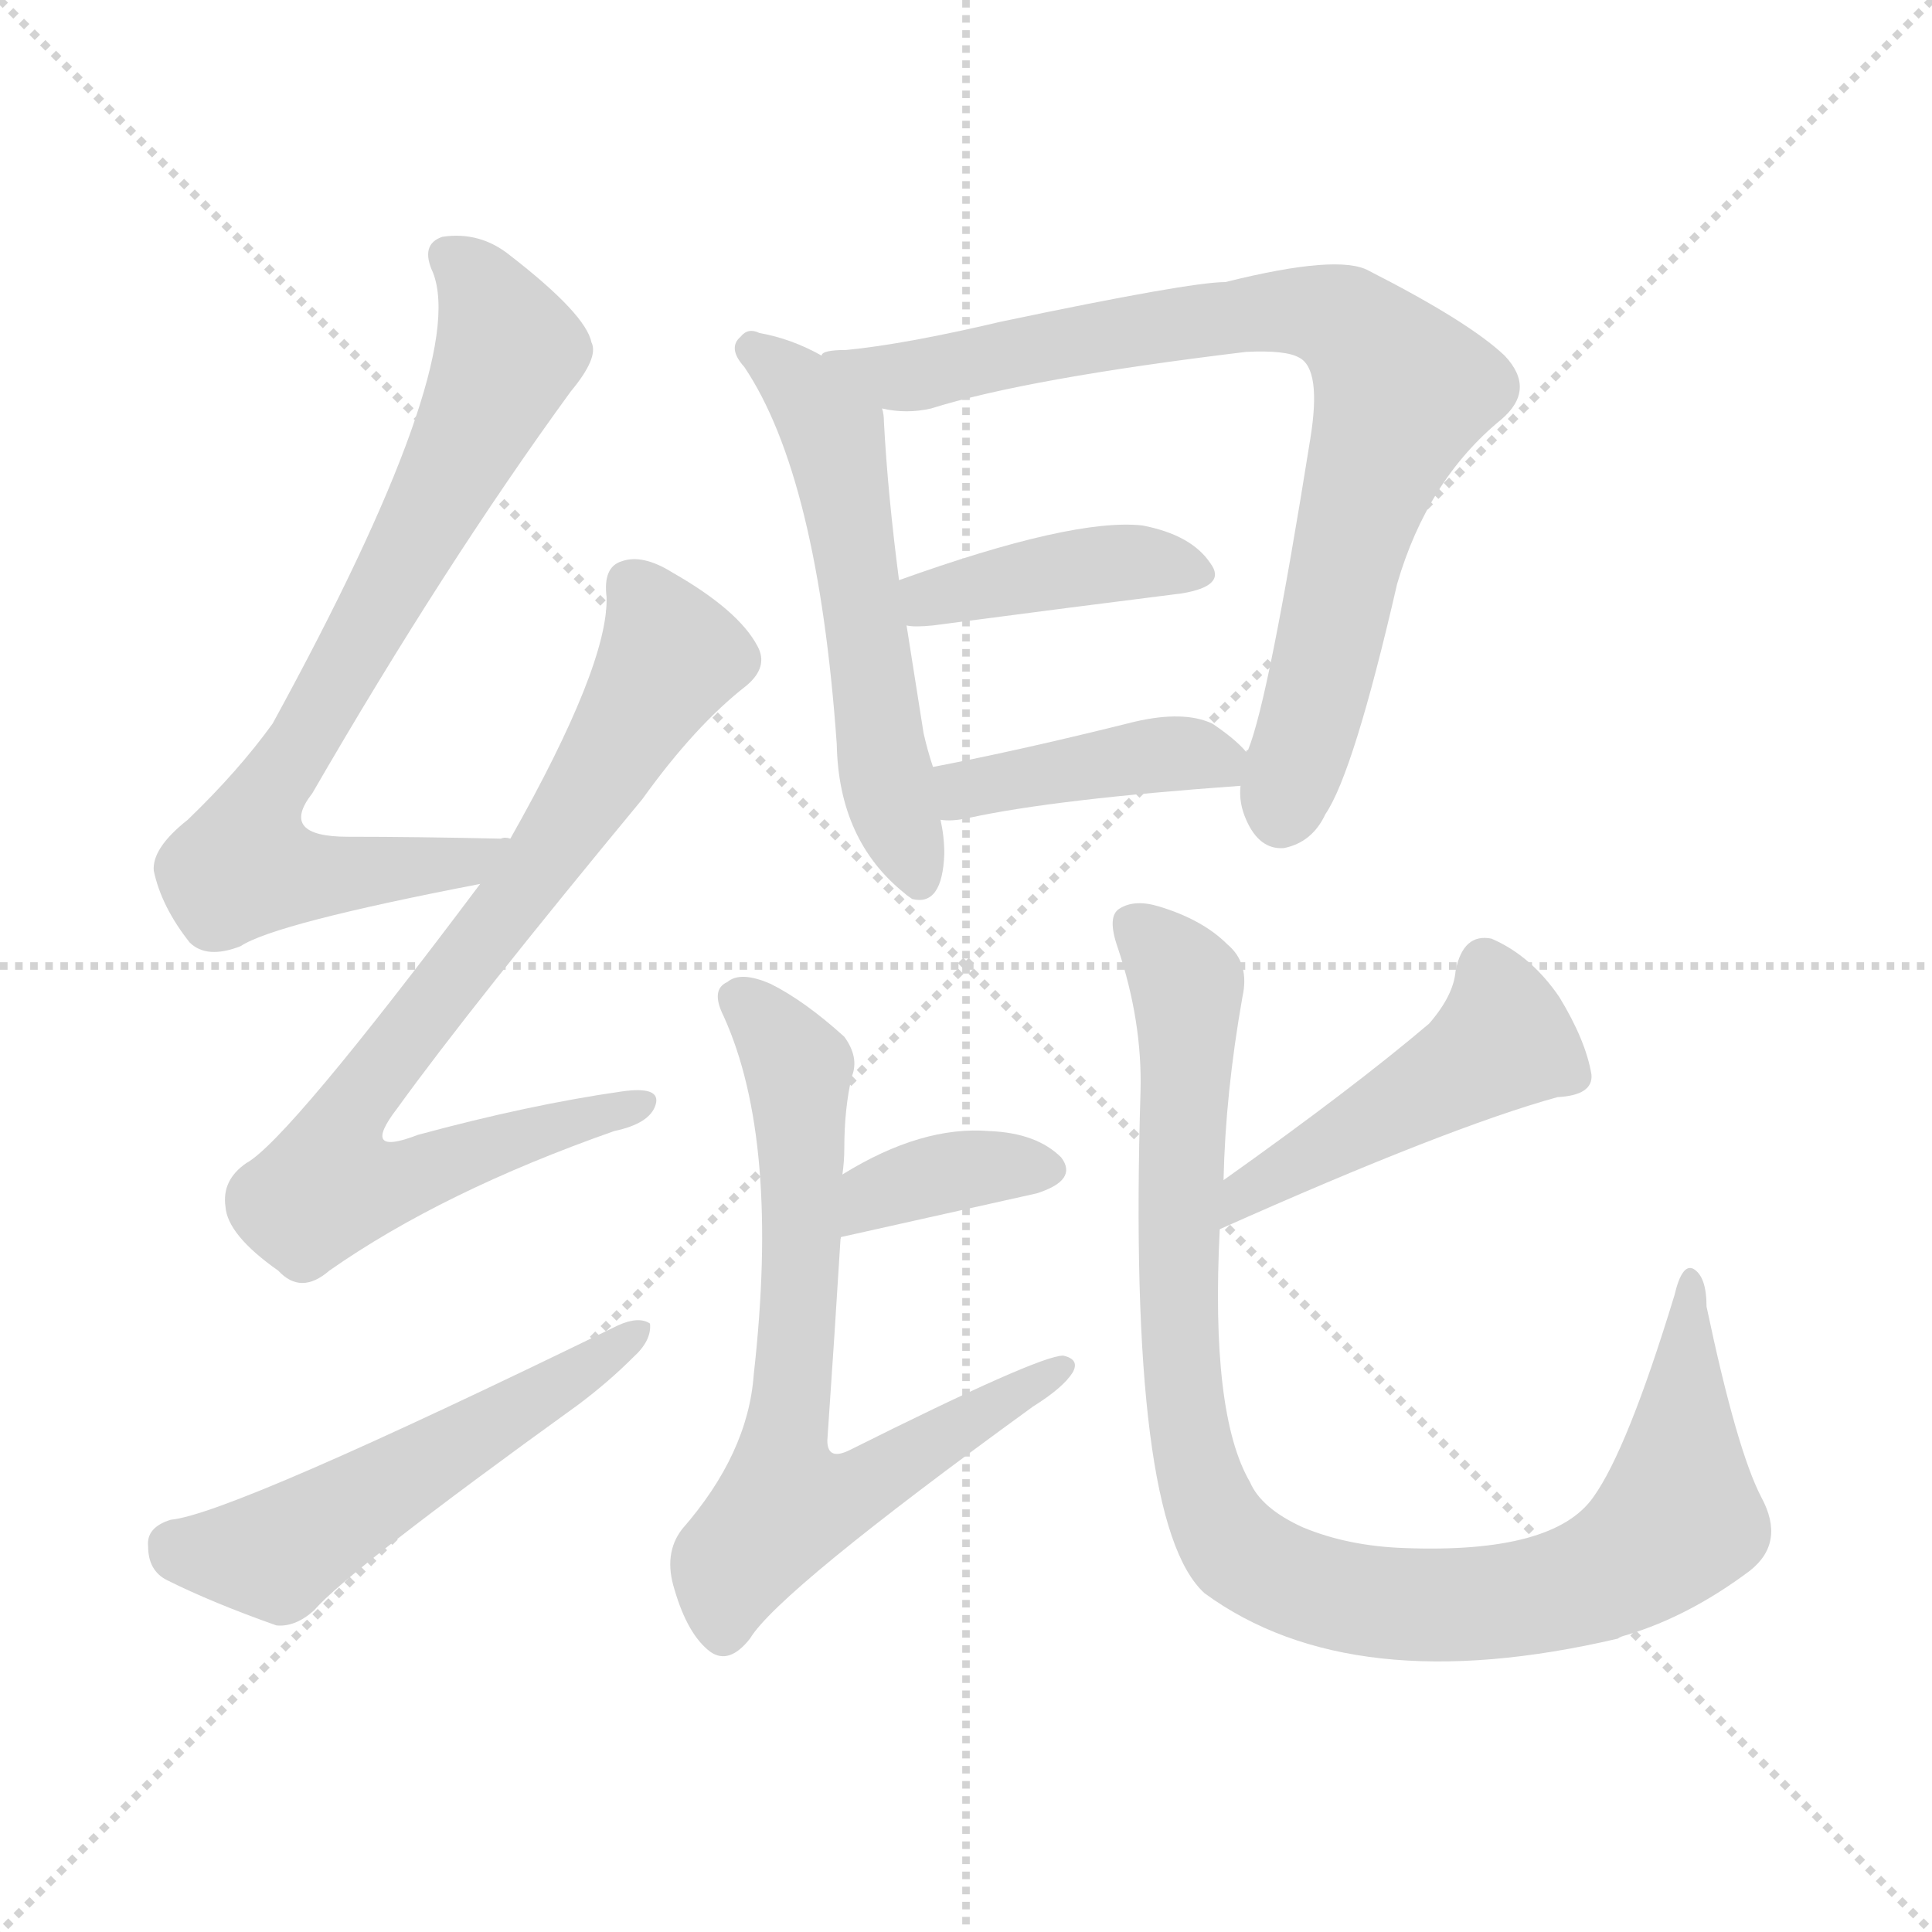 <svg version="1.1" viewBox="0 0 1024 1024" xmlns="http://www.w3.org/2000/svg">
  <g stroke="lightgray" stroke-dasharray="1,1" stroke-width="1" transform="scale(4, 4)">
    <line x1="0" y1="0" x2="256" y2="256"></line>
    <line x1="256" y1="0" x2="0" y2="256"></line>
    <line x1="128" y1="0" x2="128" y2="256"></line>
    <line x1="0" y1="128" x2="256" y2="128"></line>
  </g>
<g transform="scale(1, -1) translate(0, -900)">
   <style type="text/css">
    @keyframes keyframes0 {
      from {
       stroke: blue;
       stroke-dashoffset: 754;
       stroke-width: 128;
       }
       71% {
       animation-timing-function: step-end;
       stroke: blue;
       stroke-dashoffset: 0;
       stroke-width: 128;
       }
       to {
       stroke: black;
       stroke-width: 1024;
       }
       }
       #make-me-a-hanzi-animation-0 {
         animation: keyframes0 0.864s both;
         animation-delay: 0s;
         animation-timing-function: linear;
       }
    @keyframes keyframes1 {
      from {
       stroke: blue;
       stroke-dashoffset: 804;
       stroke-width: 128;
       }
       72% {
       animation-timing-function: step-end;
       stroke: blue;
       stroke-dashoffset: 0;
       stroke-width: 128;
       }
       to {
       stroke: black;
       stroke-width: 1024;
       }
       }
       #make-me-a-hanzi-animation-1 {
         animation: keyframes1 0.904s both;
         animation-delay: 0.864s;
         animation-timing-function: linear;
       }
    @keyframes keyframes2 {
      from {
       stroke: blue;
       stroke-dashoffset: 538;
       stroke-width: 128;
       }
       64% {
       animation-timing-function: step-end;
       stroke: blue;
       stroke-dashoffset: 0;
       stroke-width: 128;
       }
       to {
       stroke: black;
       stroke-width: 1024;
       }
       }
       #make-me-a-hanzi-animation-2 {
         animation: keyframes2 0.688s both;
         animation-delay: 1.768s;
         animation-timing-function: linear;
       }
    @keyframes keyframes3 {
      from {
       stroke: blue;
       stroke-dashoffset: 560;
       stroke-width: 128;
       }
       65% {
       animation-timing-function: step-end;
       stroke: blue;
       stroke-dashoffset: 0;
       stroke-width: 128;
       }
       to {
       stroke: black;
       stroke-width: 1024;
       }
       }
       #make-me-a-hanzi-animation-3 {
         animation: keyframes3 0.706s both;
         animation-delay: 2.456s;
         animation-timing-function: linear;
       }
    @keyframes keyframes4 {
      from {
       stroke: blue;
       stroke-dashoffset: 812;
       stroke-width: 128;
       }
       73% {
       animation-timing-function: step-end;
       stroke: blue;
       stroke-dashoffset: 0;
       stroke-width: 128;
       }
       to {
       stroke: black;
       stroke-width: 1024;
       }
       }
       #make-me-a-hanzi-animation-4 {
         animation: keyframes4 0.911s both;
         animation-delay: 3.161s;
         animation-timing-function: linear;
       }
    @keyframes keyframes5 {
      from {
       stroke: blue;
       stroke-dashoffset: 407;
       stroke-width: 128;
       }
       57% {
       animation-timing-function: step-end;
       stroke: blue;
       stroke-dashoffset: 0;
       stroke-width: 128;
       }
       to {
       stroke: black;
       stroke-width: 1024;
       }
       }
       #make-me-a-hanzi-animation-5 {
         animation: keyframes5 0.581s both;
         animation-delay: 4.072s;
         animation-timing-function: linear;
       }
    @keyframes keyframes6 {
      from {
       stroke: blue;
       stroke-dashoffset: 409;
       stroke-width: 128;
       }
       57% {
       animation-timing-function: step-end;
       stroke: blue;
       stroke-dashoffset: 0;
       stroke-width: 128;
       }
       to {
       stroke: black;
       stroke-width: 1024;
       }
       }
       #make-me-a-hanzi-animation-6 {
         animation: keyframes6 0.583s both;
         animation-delay: 4.653s;
         animation-timing-function: linear;
       }
    @keyframes keyframes7 {
      from {
       stroke: blue;
       stroke-dashoffset: 365;
       stroke-width: 128;
       }
       54% {
       animation-timing-function: step-end;
       stroke: blue;
       stroke-dashoffset: 0;
       stroke-width: 128;
       }
       to {
       stroke: black;
       stroke-width: 1024;
       }
       }
       #make-me-a-hanzi-animation-7 {
         animation: keyframes7 0.547s both;
         animation-delay: 5.236s;
         animation-timing-function: linear;
       }
    @keyframes keyframes8 {
      from {
       stroke: blue;
       stroke-dashoffset: 698;
       stroke-width: 128;
       }
       69% {
       animation-timing-function: step-end;
       stroke: blue;
       stroke-dashoffset: 0;
       stroke-width: 128;
       }
       to {
       stroke: black;
       stroke-width: 1024;
       }
       }
       #make-me-a-hanzi-animation-8 {
         animation: keyframes8 0.818s both;
         animation-delay: 5.783s;
         animation-timing-function: linear;
       }
    @keyframes keyframes9 {
      from {
       stroke: blue;
       stroke-dashoffset: 468;
       stroke-width: 128;
       }
       60% {
       animation-timing-function: step-end;
       stroke: blue;
       stroke-dashoffset: 0;
       stroke-width: 128;
       }
       to {
       stroke: black;
       stroke-width: 1024;
       }
       }
       #make-me-a-hanzi-animation-9 {
         animation: keyframes9 0.631s both;
         animation-delay: 6.601s;
         animation-timing-function: linear;
       }
    @keyframes keyframes10 {
      from {
       stroke: blue;
       stroke-dashoffset: 981;
       stroke-width: 128;
       }
       76% {
       animation-timing-function: step-end;
       stroke: blue;
       stroke-dashoffset: 0;
       stroke-width: 128;
       }
       to {
       stroke: black;
       stroke-width: 1024;
       }
       }
       #make-me-a-hanzi-animation-10 {
         animation: keyframes10 1.048s both;
         animation-delay: 7.232s;
         animation-timing-function: linear;
       }
</style>
<path d="M 270.5 455.5 Q 267.5 456.5 265.5 455.5 Q 220.5 456.5 184.5 456.5 Q 147.5 456.5 165.5 479.5 Q 235.5 600.5 302.5 692.5 Q 317.5 710.5 313.5 718.5 Q 310.5 733.5 270.5 764.5 Q 254.5 777.5 234.5 774.5 Q 222.5 770.5 229.5 755.5 Q 248.5 706.5 144.5 516.5 Q 126.5 491.5 99.5 465.5 Q 80.5 450.5 81.5 438.5 Q 85.5 419.5 100.5 400.5 Q 109.5 391.5 127.5 398.5 Q 145.5 410.5 254.5 431.5 C 283.5 437.5 300.5 455.5 270.5 455.5 Z" fill="lightgray"></path> 
<path d="M 254.5 431.5 Q 152.5 295.5 130.5 283.5 Q 117.5 274.5 119.5 260.5 Q 120.5 245.5 147.5 226.5 Q 159.5 213.5 174.5 226.5 Q 234.5 268.5 325.5 300.5 Q 344.5 304.5 347.5 314.5 Q 350.5 324.5 329.5 321.5 Q 280.5 314.5 221.5 298.5 Q 190.5 286.5 210.5 312.5 Q 249.5 366.5 340.5 476.5 Q 368.5 515.5 395.5 536.5 Q 407.5 546.5 401.5 557.5 Q 391.5 576.5 356.5 596.5 Q 340.5 606.5 329.5 602.5 Q 319.5 599.5 321.5 583.5 Q 322.5 547.5 270.5 455.5 L 254.5 431.5 Z" fill="lightgray"></path> 
<path d="M 90.5 94.5 Q 77.5 90.5 78.5 80.5 Q 78.5 67.5 88.5 62.5 Q 112.5 50.5 146.5 38.5 Q 156.5 37.5 166.5 46.5 Q 184.5 67.5 306.5 155.5 Q 322.5 167.5 335.5 180.5 Q 345.5 189.5 344.5 198.5 Q 338.5 202.5 327.5 197.5 Q 122.5 97.5 90.5 94.5 Z" fill="lightgray"></path> 
<path d="M 435.5 711.5 Q 419.5 720.5 402.5 723.5 Q 396.5 726.5 392.5 721.5 Q 385.5 715.5 394.5 705.5 Q 433.5 647.5 443.5 505.5 Q 444.5 454.5 479.5 426.5 Q 480.5 425.5 483.5 423.5 Q 499.5 419.5 500.5 447.5 Q 500.5 456.5 498.5 465.5 L 494.5 493.5 Q 491.5 502.5 489.5 511.5 Q 485.5 536.5 480.5 568.5 L 476.5 592.5 Q 470.5 638.5 468.5 676.5 Q 468.5 680.5 467.5 683.5 C 466.5 696.5 462.5 697.5 435.5 711.5 Z" fill="lightgray"></path> 
<path d="M 657.5 483.5 Q 656.5 474.5 660.5 465.5 Q 667.5 449.5 680.5 450.5 Q 695.5 453.5 702.5 468.5 Q 717.5 490.5 740.5 590.5 Q 756.5 645.5 795.5 677.5 Q 814.5 693.5 797.5 711.5 Q 778.5 729.5 725.5 756.5 Q 709.5 765.5 649.5 750.5 Q 630.5 750.5 530.5 729.5 Q 479.5 717.5 448.5 714.5 Q 435.5 714.5 435.5 711.5 C 406.5 705.5 437.5 685.5 467.5 683.5 Q 480.5 680.5 493.5 683.5 Q 544.5 699.5 660.5 713.5 Q 681.5 714.5 688.5 710.5 Q 700.5 704.5 694.5 667.5 Q 672.5 529.5 661.5 502.5 Q 660.5 502.5 660.5 501.5 L 657.5 483.5 Z" fill="lightgray"></path> 
<path d="M 480.5 568.5 Q 484.5 567.5 494.5 568.5 Q 570.5 578.5 626.5 585.5 Q 650.5 589.5 641.5 601.5 Q 631.5 616.5 605.5 621.5 Q 568.5 625.5 476.5 592.5 C 448.5 582.5 450.5 571.5 480.5 568.5 Z" fill="lightgray"></path> 
<path d="M 498.5 465.5 Q 504.5 464.5 513.5 466.5 Q 559.5 476.5 657.5 483.5 C 676.5 484.5 676.5 484.5 660.5 501.5 Q 654.5 508.5 642.5 516.5 Q 627.5 523.5 601.5 517.5 Q 541.5 502.5 494.5 493.5 C 465.5 487.5 468.5 467.5 498.5 465.5 Z" fill="lightgray"></path> 
<path d="M 445.5 243.5 Q 445.5 244.5 446.5 244.5 Q 504.5 257.5 549.5 267.5 Q 571.5 274.5 562.5 286.5 Q 549.5 299.5 524.5 300.5 Q 488.5 303.5 446.5 277.5 C 420.5 261.5 417.5 231.5 445.5 243.5 Z" fill="lightgray"></path> 
<path d="M 446.5 277.5 Q 447.5 284.5 447.5 291.5 Q 447.5 312.5 451.5 329.5 Q 455.5 339.5 447.5 350.5 Q 426.5 369.5 408.5 378.5 Q 392.5 385.5 385.5 379.5 Q 376.5 375.5 383.5 361.5 Q 413.5 295.5 399.5 171.5 Q 396.5 129.5 361.5 89.5 Q 351.5 76.5 357.5 57.5 Q 364.5 33.5 376.5 24.5 Q 386.5 17.5 397.5 31.5 Q 412.5 56.5 547.5 154.5 Q 563.5 164.5 568.5 172.5 Q 572.5 179.5 563.5 181.5 Q 550.5 181.5 450.5 131.5 Q 438.5 125.5 438.5 136.5 Q 442.5 194.5 445.5 243.5 L 446.5 277.5 Z" fill="lightgray"></path> 
<path d="M 646.5 248.5 Q 767.5 302.5 825.5 318.5 Q 844.5 319.5 843.5 330.5 Q 840.5 348.5 826.5 371.5 Q 811.5 393.5 790.5 402.5 Q 775.5 405.5 771.5 385.5 Q 770.5 372.5 757.5 357.5 Q 717.5 323.5 648.5 274.5 C 624.5 257.5 619.5 236.5 646.5 248.5 Z" fill="lightgray"></path> 
<path d="M 844.5 106.5 Q 823.5 76.5 744.5 79.5 Q 714.5 80.5 690.5 90.5 Q 668.5 100.5 662.5 114.5 Q 641.5 150.5 646.5 248.5 L 648.5 274.5 Q 649.5 320.5 658.5 371.5 Q 662.5 389.5 650.5 399.5 Q 637.5 412.5 614.5 419.5 Q 601.5 423.5 593.5 418.5 Q 586.5 414.5 592.5 397.5 Q 605.5 358.5 604.5 321.5 Q 597.5 92.5 638.5 55.5 Q 716.5 -1.5 857.5 31.5 Q 858.5 32.5 862.5 33.5 Q 895.5 43.5 927.5 67.5 Q 946.5 82.5 933.5 106.5 Q 920.5 131.5 904.5 207.5 Q 904.5 223.5 897.5 227.5 Q 891.5 230.5 887.5 213.5 Q 862.5 131.5 844.5 106.5 Z" fill="lightgray"></path> 
      <clipPath id="make-me-a-hanzi-clip-0">
      <path d="M 270.5 455.5 Q 267.5 456.5 265.5 455.5 Q 220.5 456.5 184.5 456.5 Q 147.5 456.5 165.5 479.5 Q 235.5 600.5 302.5 692.5 Q 317.5 710.5 313.5 718.5 Q 310.5 733.5 270.5 764.5 Q 254.5 777.5 234.5 774.5 Q 222.5 770.5 229.5 755.5 Q 248.5 706.5 144.5 516.5 Q 126.5 491.5 99.5 465.5 Q 80.5 450.5 81.5 438.5 Q 85.5 419.5 100.5 400.5 Q 109.5 391.5 127.5 398.5 Q 145.5 410.5 254.5 431.5 C 283.5 437.5 300.5 455.5 270.5 455.5 Z" fill="lightgray"></path>
      </clipPath>
      <path clip-path="url(#make-me-a-hanzi-clip-0)" d="M 238.5 763.5 L 261.5 735.5 L 267.5 708.5 L 196.5 569.5 L 133.5 462.5 L 129.5 441.5 L 179.5 435.5 L 249.5 443.5 L 258.5 450.5 " fill="none" id="make-me-a-hanzi-animation-0" stroke-dasharray="626 1252" stroke-linecap="round"></path>

      <clipPath id="make-me-a-hanzi-clip-1">
      <path d="M 254.5 431.5 Q 152.5 295.5 130.5 283.5 Q 117.5 274.5 119.5 260.5 Q 120.5 245.5 147.5 226.5 Q 159.5 213.5 174.5 226.5 Q 234.5 268.5 325.5 300.5 Q 344.5 304.5 347.5 314.5 Q 350.5 324.5 329.5 321.5 Q 280.5 314.5 221.5 298.5 Q 190.5 286.5 210.5 312.5 Q 249.5 366.5 340.5 476.5 Q 368.5 515.5 395.5 536.5 Q 407.5 546.5 401.5 557.5 Q 391.5 576.5 356.5 596.5 Q 340.5 606.5 329.5 602.5 Q 319.5 599.5 321.5 583.5 Q 322.5 547.5 270.5 455.5 L 254.5 431.5 Z" fill="lightgray"></path>
      </clipPath>
      <path clip-path="url(#make-me-a-hanzi-clip-1)" d="M 335.5 588.5 L 350.5 564.5 L 353.5 549.5 L 348.5 539.5 L 273.5 423.5 L 196.5 327.5 L 180.5 301.5 L 174.5 271.5 L 204.5 272.5 L 338.5 314.5 " fill="none" id="make-me-a-hanzi-animation-1" stroke-dasharray="676 1352" stroke-linecap="round"></path>

      <clipPath id="make-me-a-hanzi-clip-2">
      <path d="M 90.5 94.5 Q 77.5 90.5 78.5 80.5 Q 78.5 67.5 88.5 62.5 Q 112.5 50.5 146.5 38.5 Q 156.5 37.5 166.5 46.5 Q 184.5 67.5 306.5 155.5 Q 322.5 167.5 335.5 180.5 Q 345.5 189.5 344.5 198.5 Q 338.5 202.5 327.5 197.5 Q 122.5 97.5 90.5 94.5 Z" fill="lightgray"></path>
      </clipPath>
      <path clip-path="url(#make-me-a-hanzi-clip-2)" d="M 91.5 81.5 L 102.5 76.5 L 149.5 77.5 L 339.5 194.5 " fill="none" id="make-me-a-hanzi-animation-2" stroke-dasharray="410 820" stroke-linecap="round"></path>

      <clipPath id="make-me-a-hanzi-clip-3">
      <path d="M 435.5 711.5 Q 419.5 720.5 402.5 723.5 Q 396.5 726.5 392.5 721.5 Q 385.5 715.5 394.5 705.5 Q 433.5 647.5 443.5 505.5 Q 444.5 454.5 479.5 426.5 Q 480.5 425.5 483.5 423.5 Q 499.5 419.5 500.5 447.5 Q 500.5 456.5 498.5 465.5 L 494.5 493.5 Q 491.5 502.5 489.5 511.5 Q 485.5 536.5 480.5 568.5 L 476.5 592.5 Q 470.5 638.5 468.5 676.5 Q 468.5 680.5 467.5 683.5 C 466.5 696.5 462.5 697.5 435.5 711.5 Z" fill="lightgray"></path>
      </clipPath>
      <path clip-path="url(#make-me-a-hanzi-clip-3)" d="M 399.5 714.5 L 421.5 697.5 L 442.5 668.5 L 467.5 499.5 L 487.5 432.5 " fill="none" id="make-me-a-hanzi-animation-3" stroke-dasharray="432 864" stroke-linecap="round"></path>

      <clipPath id="make-me-a-hanzi-clip-4">
      <path d="M 657.5 483.5 Q 656.5 474.5 660.5 465.5 Q 667.5 449.5 680.5 450.5 Q 695.5 453.5 702.5 468.5 Q 717.5 490.5 740.5 590.5 Q 756.5 645.5 795.5 677.5 Q 814.5 693.5 797.5 711.5 Q 778.5 729.5 725.5 756.5 Q 709.5 765.5 649.5 750.5 Q 630.5 750.5 530.5 729.5 Q 479.5 717.5 448.5 714.5 Q 435.5 714.5 435.5 711.5 C 406.5 705.5 437.5 685.5 467.5 683.5 Q 480.5 680.5 493.5 683.5 Q 544.5 699.5 660.5 713.5 Q 681.5 714.5 688.5 710.5 Q 700.5 704.5 694.5 667.5 Q 672.5 529.5 661.5 502.5 Q 660.5 502.5 660.5 501.5 L 657.5 483.5 Z" fill="lightgray"></path>
      </clipPath>
      <path clip-path="url(#make-me-a-hanzi-clip-4)" d="M 442.5 709.5 L 484.5 700.5 L 545.5 716.5 L 664.5 734.5 L 700.5 734.5 L 719.5 724.5 L 743.5 692.5 L 713.5 605.5 L 679.5 469.5 " fill="none" id="make-me-a-hanzi-animation-4" stroke-dasharray="684 1368" stroke-linecap="round"></path>

      <clipPath id="make-me-a-hanzi-clip-5">
      <path d="M 480.5 568.5 Q 484.5 567.5 494.5 568.5 Q 570.5 578.5 626.5 585.5 Q 650.5 589.5 641.5 601.5 Q 631.5 616.5 605.5 621.5 Q 568.5 625.5 476.5 592.5 C 448.5 582.5 450.5 571.5 480.5 568.5 Z" fill="lightgray"></path>
      </clipPath>
      <path clip-path="url(#make-me-a-hanzi-clip-5)" d="M 487.5 575.5 L 493.5 584.5 L 571.5 599.5 L 608.5 602.5 L 631.5 595.5 " fill="none" id="make-me-a-hanzi-animation-5" stroke-dasharray="279 558" stroke-linecap="round"></path>

      <clipPath id="make-me-a-hanzi-clip-6">
      <path d="M 498.5 465.5 Q 504.5 464.5 513.5 466.5 Q 559.5 476.5 657.5 483.5 C 676.5 484.5 676.5 484.5 660.5 501.5 Q 654.5 508.5 642.5 516.5 Q 627.5 523.5 601.5 517.5 Q 541.5 502.5 494.5 493.5 C 465.5 487.5 468.5 467.5 498.5 465.5 Z" fill="lightgray"></path>
      </clipPath>
      <path clip-path="url(#make-me-a-hanzi-clip-6)" d="M 502.5 487.5 L 511.5 481.5 L 623.5 500.5 L 638.5 499.5 L 647.5 489.5 " fill="none" id="make-me-a-hanzi-animation-6" stroke-dasharray="281 562" stroke-linecap="round"></path>

      <clipPath id="make-me-a-hanzi-clip-7">
      <path d="M 445.5 243.5 Q 445.5 244.5 446.5 244.5 Q 504.5 257.5 549.5 267.5 Q 571.5 274.5 562.5 286.5 Q 549.5 299.5 524.5 300.5 Q 488.5 303.5 446.5 277.5 C 420.5 261.5 417.5 231.5 445.5 243.5 Z" fill="lightgray"></path>
      </clipPath>
      <path clip-path="url(#make-me-a-hanzi-clip-7)" d="M 453.5 250.5 L 465.5 266.5 L 487.5 275.5 L 529.5 282.5 L 551.5 279.5 " fill="none" id="make-me-a-hanzi-animation-7" stroke-dasharray="237 474" stroke-linecap="round"></path>

      <clipPath id="make-me-a-hanzi-clip-8">
      <path d="M 446.5 277.5 Q 447.5 284.5 447.5 291.5 Q 447.5 312.5 451.5 329.5 Q 455.5 339.5 447.5 350.5 Q 426.5 369.5 408.5 378.5 Q 392.5 385.5 385.5 379.5 Q 376.5 375.5 383.5 361.5 Q 413.5 295.5 399.5 171.5 Q 396.5 129.5 361.5 89.5 Q 351.5 76.5 357.5 57.5 Q 364.5 33.5 376.5 24.5 Q 386.5 17.5 397.5 31.5 Q 412.5 56.5 547.5 154.5 Q 563.5 164.5 568.5 172.5 Q 572.5 179.5 563.5 181.5 Q 550.5 181.5 450.5 131.5 Q 438.5 125.5 438.5 136.5 Q 442.5 194.5 445.5 243.5 L 446.5 277.5 Z" fill="lightgray"></path>
      </clipPath>
      <path clip-path="url(#make-me-a-hanzi-clip-8)" d="M 391.5 369.5 L 423.5 334.5 L 424.5 223.5 L 414.5 127.5 L 418.5 103.5 L 456.5 110.5 L 562.5 174.5 " fill="none" id="make-me-a-hanzi-animation-8" stroke-dasharray="570 1140" stroke-linecap="round"></path>

      <clipPath id="make-me-a-hanzi-clip-9">
      <path d="M 646.5 248.5 Q 767.5 302.5 825.5 318.5 Q 844.5 319.5 843.5 330.5 Q 840.5 348.5 826.5 371.5 Q 811.5 393.5 790.5 402.5 Q 775.5 405.5 771.5 385.5 Q 770.5 372.5 757.5 357.5 Q 717.5 323.5 648.5 274.5 C 624.5 257.5 619.5 236.5 646.5 248.5 Z" fill="lightgray"></path>
      </clipPath>
      <path clip-path="url(#make-me-a-hanzi-clip-9)" d="M 787.5 386.5 L 796.5 348.5 L 662.5 270.5 L 654.5 254.5 " fill="none" id="make-me-a-hanzi-animation-9" stroke-dasharray="340 680" stroke-linecap="round"></path>

      <clipPath id="make-me-a-hanzi-clip-10">
      <path d="M 844.5 106.5 Q 823.5 76.5 744.5 79.5 Q 714.5 80.5 690.5 90.5 Q 668.5 100.5 662.5 114.5 Q 641.5 150.5 646.5 248.5 L 648.5 274.5 Q 649.5 320.5 658.5 371.5 Q 662.5 389.5 650.5 399.5 Q 637.5 412.5 614.5 419.5 Q 601.5 423.5 593.5 418.5 Q 586.5 414.5 592.5 397.5 Q 605.5 358.5 604.5 321.5 Q 597.5 92.5 638.5 55.5 Q 716.5 -1.5 857.5 31.5 Q 858.5 32.5 862.5 33.5 Q 895.5 43.5 927.5 67.5 Q 946.5 82.5 933.5 106.5 Q 920.5 131.5 904.5 207.5 Q 904.5 223.5 897.5 227.5 Q 891.5 230.5 887.5 213.5 Q 862.5 131.5 844.5 106.5 Z" fill="lightgray"></path>
      </clipPath>
      <path clip-path="url(#make-me-a-hanzi-clip-10)" d="M 601.5 409.5 L 628.5 378.5 L 625.5 176.5 L 635.5 116.5 L 659.5 74.5 L 728.5 50.5 L 788.5 49.5 L 840.5 60.5 L 869.5 76.5 L 889.5 97.5 L 896.5 221.5 " fill="none" id="make-me-a-hanzi-animation-10" stroke-dasharray="853 1706" stroke-linecap="round"></path>

</g>
</svg>
